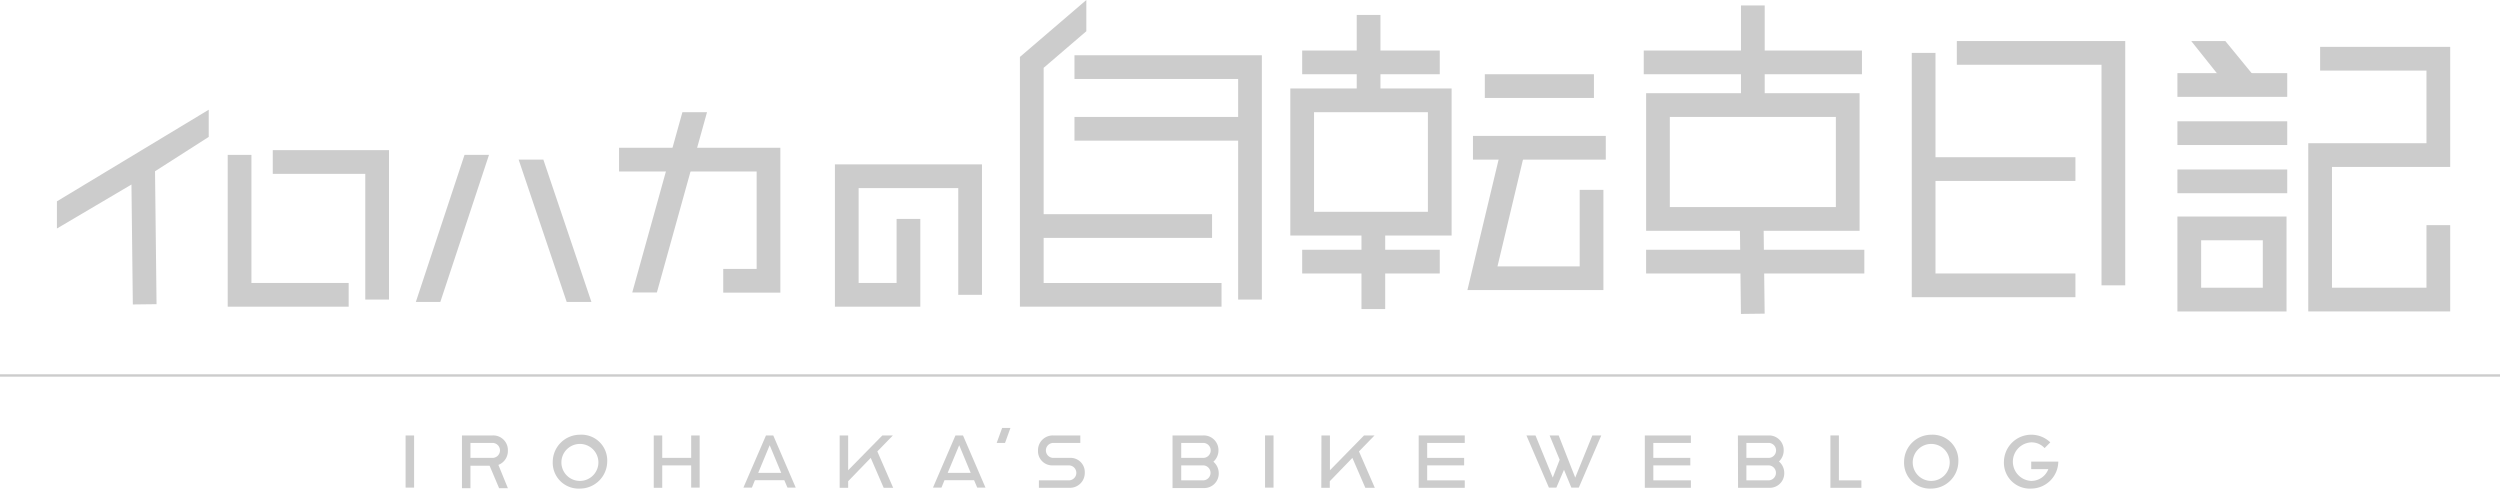 <svg xmlns="http://www.w3.org/2000/svg" viewBox="0 0 527 102.99"><defs><style>.cls-1{fill:#ccc;}.cls-2{fill:none;stroke:#ccc;stroke-miterlimit:10;stroke-width:0.5px;}</style></defs><title>blog</title><g id="レイヤー_2" data-name="レイヤー 2"><g id="レイヤー_2-2" data-name="レイヤー 2"><polygon class="cls-1" points="73.5 64.65 48 64.65 48 32.65 53 32.65 53 59.65 73.5 59.65 73.5 64.65"/><polygon class="cls-1" points="82 63.15 77 63.15 77 36.65 57.5 36.65 57.5 31.65 82 31.65 82 63.15"/><polygon class="cls-1" points="164.5 61.69 152.46 61.69 152.46 56.69 159.5 56.69 159.5 36.15 130.5 36.15 130.5 31.15 164.5 31.15 164.5 61.69"/><polygon class="cls-1" points="194 64.65 176 64.65 176 34.65 207 34.65 207 62.15 202 62.15 202 39.65 181 39.65 181 59.65 189 59.65 189 46.15 194 46.15 194 64.65"/><polygon class="cls-1" points="266 63.15 261 63.15 261 16.65 226.5 16.65 226.5 11.65 266 11.65 266 63.15"/><rect class="cls-1" x="226.5" y="24.65" width="37" height="5"/><rect class="cls-1" x="217.5" y="45.15" width="38" height="5"/><rect class="cls-1" x="274.5" y="10.65" width="29" height="5"/><rect class="cls-1" x="286" y="3.15" width="5" height="17"/><rect class="cls-1" x="274.5" y="52.65" width="29" height="5"/><rect class="cls-1" x="287" y="48.15" width="5" height="17"/><path class="cls-1" d="M306,49.65H272v-31h34Zm-29-5h24v-21H277Z"/><rect class="cls-1" x="313" y="15.65" width="23" height="5"/><rect class="cls-1" x="310.5" y="28.65" width="28" height="5"/><polygon class="cls-1" points="338 61.15 309.33 61.15 316.64 30.57 321.5 31.73 315.67 56.15 333 56.15 333 40.02 338 40.02 338 61.15"/><rect class="cls-1" x="346.5" y="10.65" width="46" height="5"/><rect class="cls-1" x="347" y="52.65" width="46" height="5"/><rect class="cls-1" x="367" y="1.15" width="5" height="19"/><rect class="cls-1" x="366.87" y="45.4" width="5" height="20.75" transform="translate(-0.65 4.45) rotate(-0.69)"/><polygon class="cls-1" points="437.5 62.65 403 62.65 403 11.15 408 11.15 408 57.65 437.5 57.65 437.5 62.65"/><polygon class="cls-1" points="448 60.15 443 60.15 443 13.65 412.5 13.65 412.5 8.65 448 8.65 448 60.15"/><rect class="cls-1" x="405.38" y="33.14" width="32.12" height="5"/><rect class="cls-1" x="459" y="15.42" width="23.15" height="5"/><rect class="cls-1" x="459" y="25.57" width="23.15" height="5"/><rect class="cls-1" x="459" y="35.73" width="23.15" height="5"/><polygon class="cls-1" points="516.5 65.65 486.58 65.65 486.58 30.19 511.5 30.19 511.5 14.88 489.08 14.88 489.08 9.88 516.5 9.88 516.5 35.19 491.58 35.19 491.58 60.65 511.5 60.65 511.5 47.46 516.5 47.46 516.5 65.65"/><path class="cls-1" d="M392,48.65H347v-29h45Zm-40-5h35v-19H352Z"/><path class="cls-1" d="M85.5,91.79h1.79v11H85.5Z"/><path class="cls-1" d="M97.38,91.79h6.5A3.08,3.08,0,0,1,107.06,95a3.13,3.13,0,0,1-2,3l2,4.91h-1.85l-2-4.73H99.17v4.73H97.38Zm6.31,4.73a1.58,1.58,0,1,0,0-3.15H99.17v3.15Z"/><path class="cls-1" d="M116.52,97.31a5.74,5.74,0,0,1,5.73-5.67A5.43,5.43,0,0,1,128,97.31a5.75,5.75,0,0,1-5.71,5.68A5.45,5.45,0,0,1,116.52,97.31Zm9.62,0a3.9,3.9,0,1,0-3.89,4.07A3.91,3.91,0,0,0,126.14,97.31Z"/><path class="cls-1" d="M137.81,91.79h1.79v4.73h6.1V91.79h1.79v11H145.7V98.1h-6.1v4.73h-1.79Z"/><path class="cls-1" d="M161.47,91.79H163l4.74,11H166l-.67-1.57h-6.19l-.64,1.57h-1.79Zm3.21,7.89-2.43-5.83-2.42,5.83Z"/><path class="cls-1" d="M177,91.79h1.79v7.34L186,91.79h2.22l-3.28,3.37,3.34,7.67h-2l-2.73-6.31-4.76,4.92v1.39H177Z"/><path class="cls-1" d="M201.41,91.79H203l4.74,11H206l-.67-1.57H199.1l-.64,1.57h-1.79Zm3.21,7.89-2.42-5.83-2.43,5.83Z"/><path class="cls-1" d="M211.25,90.21H213l-1.14,3.16h-1.76Z"/><path class="cls-1" d="M219,101.26h6.31a1.58,1.58,0,0,0,0-3.16H222A3,3,0,0,1,218.81,95,3.12,3.12,0,0,1,222,91.79h5.73v1.58h-5.55a1.58,1.58,0,1,0,0,3.15h3.34a3,3,0,0,1,3.15,3.16,3.12,3.12,0,0,1-3.15,3.15H219Z"/><path class="cls-1" d="M247.17,91.79h6.52A3.09,3.09,0,0,1,256.85,95a3.16,3.16,0,0,1-1.07,2.33,3.18,3.18,0,0,1,1.13,2.4,3.06,3.06,0,0,1-3.16,3.15h-6.58Zm6.34,4.73a1.58,1.58,0,1,0,0-3.15H249v3.15Zm.09,4.74a1.58,1.58,0,1,0,0-3.16H249v3.16Z"/><path class="cls-1" d="M266.67,91.79h1.79v11h-1.79Z"/><path class="cls-1" d="M278.56,91.79h1.79v7.34l7.19-7.34h2.21l-3.28,3.37,3.34,7.67h-2l-2.73-6.31-4.76,4.92v1.39h-1.79Z"/><path class="cls-1" d="M299.06,91.79h9.71v1.58h-7.92v3.15h7.79V98.1h-7.79v3.16h7.92v1.57h-9.71Z"/><path class="cls-1" d="M321.77,91.79h1.91l3.64,8.89,1.46-3.76-2.12-5.13h1.91l3.49,8.89,3.61-8.89h1.88l-4.74,11h-1.57l-1.55-3.76-1.61,3.76h-1.57Z"/><path class="cls-1" d="M346.73,91.79h9.71v1.58h-7.92v3.15h7.8V98.1h-7.8v3.16h7.92v1.57h-9.71Z"/><path class="cls-1" d="M366.35,91.79h6.53A3.08,3.08,0,0,1,376,95,3.15,3.15,0,0,1,375,97.28a3.17,3.17,0,0,1,1.12,2.4,3.05,3.05,0,0,1-3.15,3.15h-6.59Zm6.34,4.73a1.58,1.58,0,1,0,0-3.15h-4.55v3.15Zm.1,4.74a1.58,1.58,0,0,0,0-3.16h-4.65v3.16Z"/><path class="cls-1" d="M385.85,91.79h1.79v9.47h4.74v1.57h-6.53Z"/><path class="cls-1" d="M401.38,97.31a5.74,5.74,0,0,1,5.73-5.67,5.43,5.43,0,0,1,5.71,5.67,5.75,5.75,0,0,1-5.71,5.68A5.45,5.45,0,0,1,401.38,97.31Zm9.62,0a3.9,3.9,0,1,0-3.89,4.07A3.91,3.91,0,0,0,411,97.31Z"/><path class="cls-1" d="M422.43,97.31a5.77,5.77,0,0,1,9.77-4.06L431,94.46a3.71,3.71,0,0,0-2.82-1.21,4.07,4.07,0,0,0,0,8.13,3.85,3.85,0,0,0,3.61-2.49h-3.61V97.31h5.71a5.75,5.75,0,0,1-5.71,5.68A5.45,5.45,0,0,1,422.43,97.31Z"/><line class="cls-2" y1="79.15" x2="527" y2="79.15"/><polygon class="cls-1" points="44 23.13 12 42.44 12 48.17 27.71 38.9 28 64.18 33 64.12 32.68 36.1 44 28.86 44 23.13"/><polygon class="cls-1" points="97.92 32.65 87.66 63.65 92.82 63.65 103.08 32.65 97.92 32.65"/><polygon class="cls-1" points="114.54 33.65 109.33 33.65 119.46 63.65 124.67 63.65 114.54 33.65"/><polygon class="cls-1" points="143.85 23.65 133.28 61.65 138.47 61.65 149.04 23.65 143.85 23.65"/><polygon class="cls-1" points="220 59.65 220 14.3 229 6.58 229 0 215 12 215 64.65 257.5 64.65 257.5 59.65 220 59.65"/><polygon class="cls-1" points="469.1 8.65 461.91 8.65 470.4 19.3 475 15.85 469.1 8.65"/><path class="cls-1" d="M482,65.65H459v-20h23Zm-18-5h13v-10H464Z"/></g></g></svg>